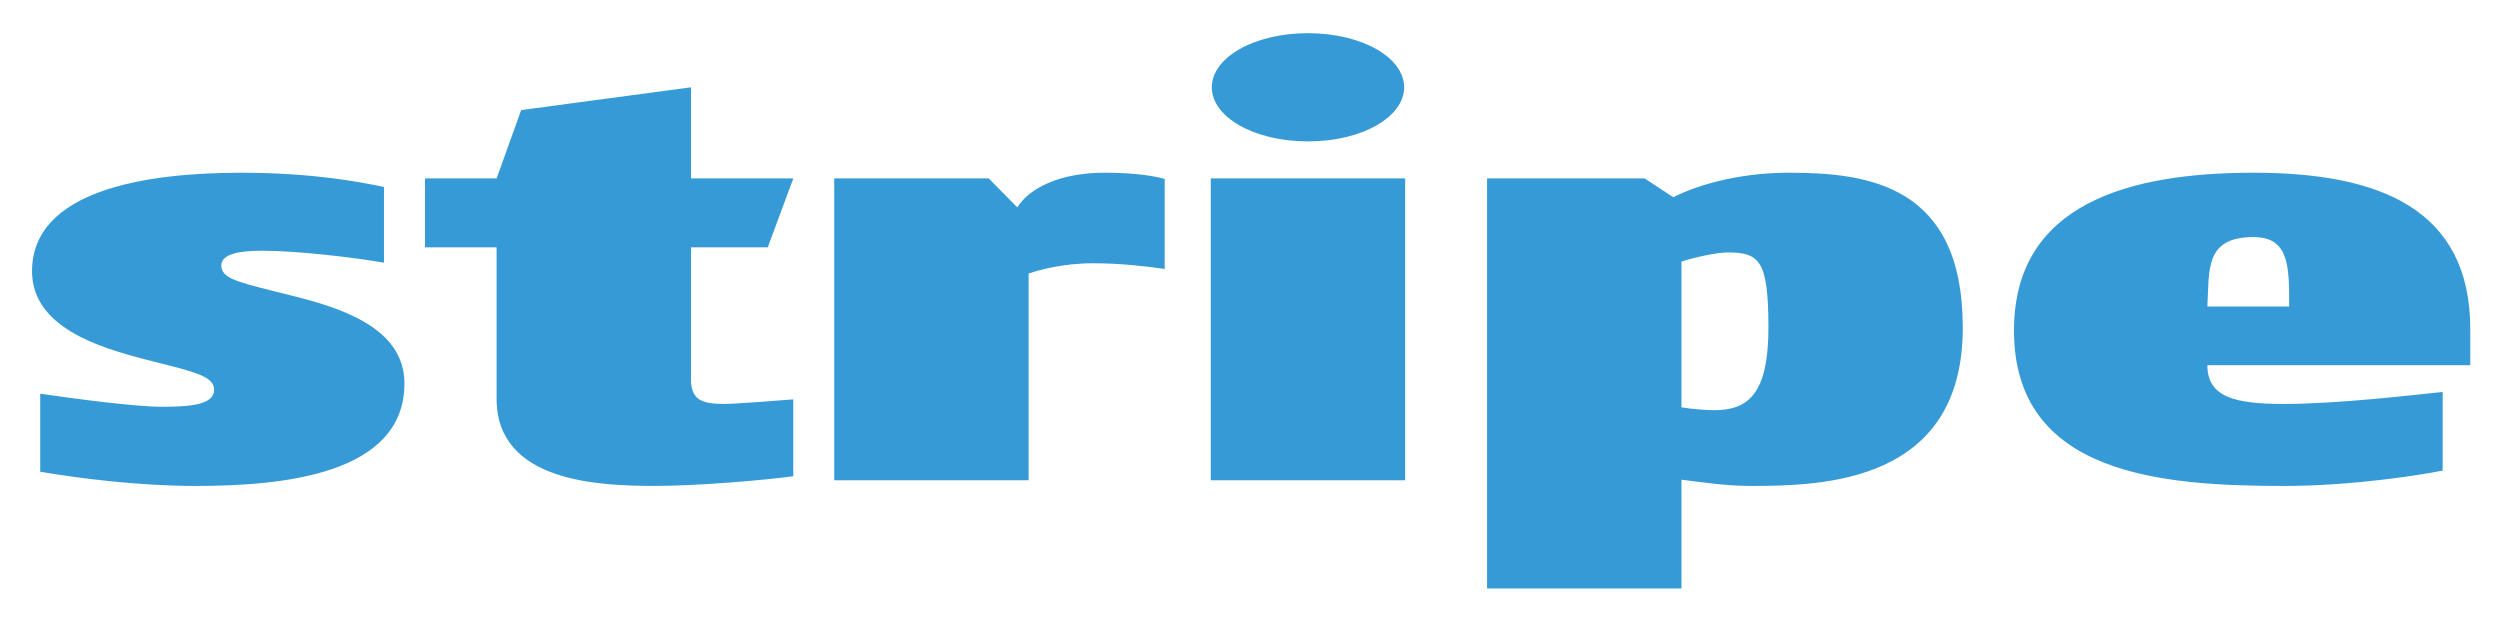 <svg xmlns="http://www.w3.org/2000/svg" width="700" height="173" xmlns:v="https://vecta.io/nano"><path d="M630.953 66.38c-13.753 0-12.318 9.41-12.888 19.454h22.913c.001-11.322.001-19.454-10.025-19.454zm-12.888 35.88c0 9.087 8.02 10.84 21.482 10.84 15.47 0 36.378-2.552 44.4-3.348v22.006c-6.3 1.276-25.49 4.304-44.4 4.304-34.1 0-75.63-3.03-75.63-43.53 0-35.718 32.658-44.17 67.033-44.17 35.236 0 60.73 10.046 60.73 43.85v10.047h-73.615 0zM483.7 70.685c-3.147 0-9.452 1.436-12.888 2.553v40.817c2.574.48 7.16.8 9.166.8 9.454 0 15.184-4.466 15.184-23.12-.003-18.976-2.583-21.05-11.462-21.05h0zm6.3 65.377c-6.875 0-14.036-1.115-19.19-1.755v30.457h-54.428V49.956h44.112l8.023 5.262c8.306-4.145 20.053-6.857 32.37-6.857 22.34 0 48.696 3.507 48.696 43.37.001 43.695-39.53 44.33-59.582 44.33h0zM366.23 39.592c-15.18 0-26.924-6.856-26.924-15.15S351.05 9.295 366.23 9.295c15.186 0 26.93 6.856 26.93 15.148s-11.746 15.15-26.93 15.15h0zm-27.21 94.877V49.956h54.428v84.513h-54.428zm-32.956-60.754c-8.594 0-15.183 1.914-18.05 2.87v57.883h-54.426V49.956h43.256l8.02 8.13c3.15-5.262 11.745-9.727 24.35-9.727 8.594 0 14.323.957 16.898 1.753v25.193c-5.443-.794-12.602-1.59-20.05-1.59zM202.637 113.1c3.437 0 15.47-.954 19.477-1.275v21.527c-8.304 1.115-26.64 2.7-38.67 2.7-15.47 0-44.4-.955-44.4-24.395V69.25H119V49.956h20.055l6.875-19.135 47.552-6.377v25.513h28.645l-7.16 19.295h-21.484v36.993c-.004 5.74 3.147 6.855 9.163 6.855h0zM61.968 74.354c0 3.348 4.013 4.464 13.464 6.855l5.73 1.436c13.463 3.35 32.08 8.77 32.08 24.718 0 25.512-34.1 28.7-58.438 28.7-15.755 0-32.37-2.073-43.542-3.985v-21.846C21 111.67 37.906 113.9 45.35 113.9c8.308 0 14.6-.637 14.6-4.783 0-3.19-4.01-4.623-12.89-6.854l-6.876-1.755C27.305 97.157 8.97 91.42 8.97 75.95c0-22.643 31.796-27.585 58.44-27.585 20.053 0 33.23 2.55 40.104 3.986v21.207C99.49 72.124 83.165 70.2 73.425 70.2c-6.587-.002-11.457.953-11.457 4.144h0z" fill="#359ad5"/></svg>